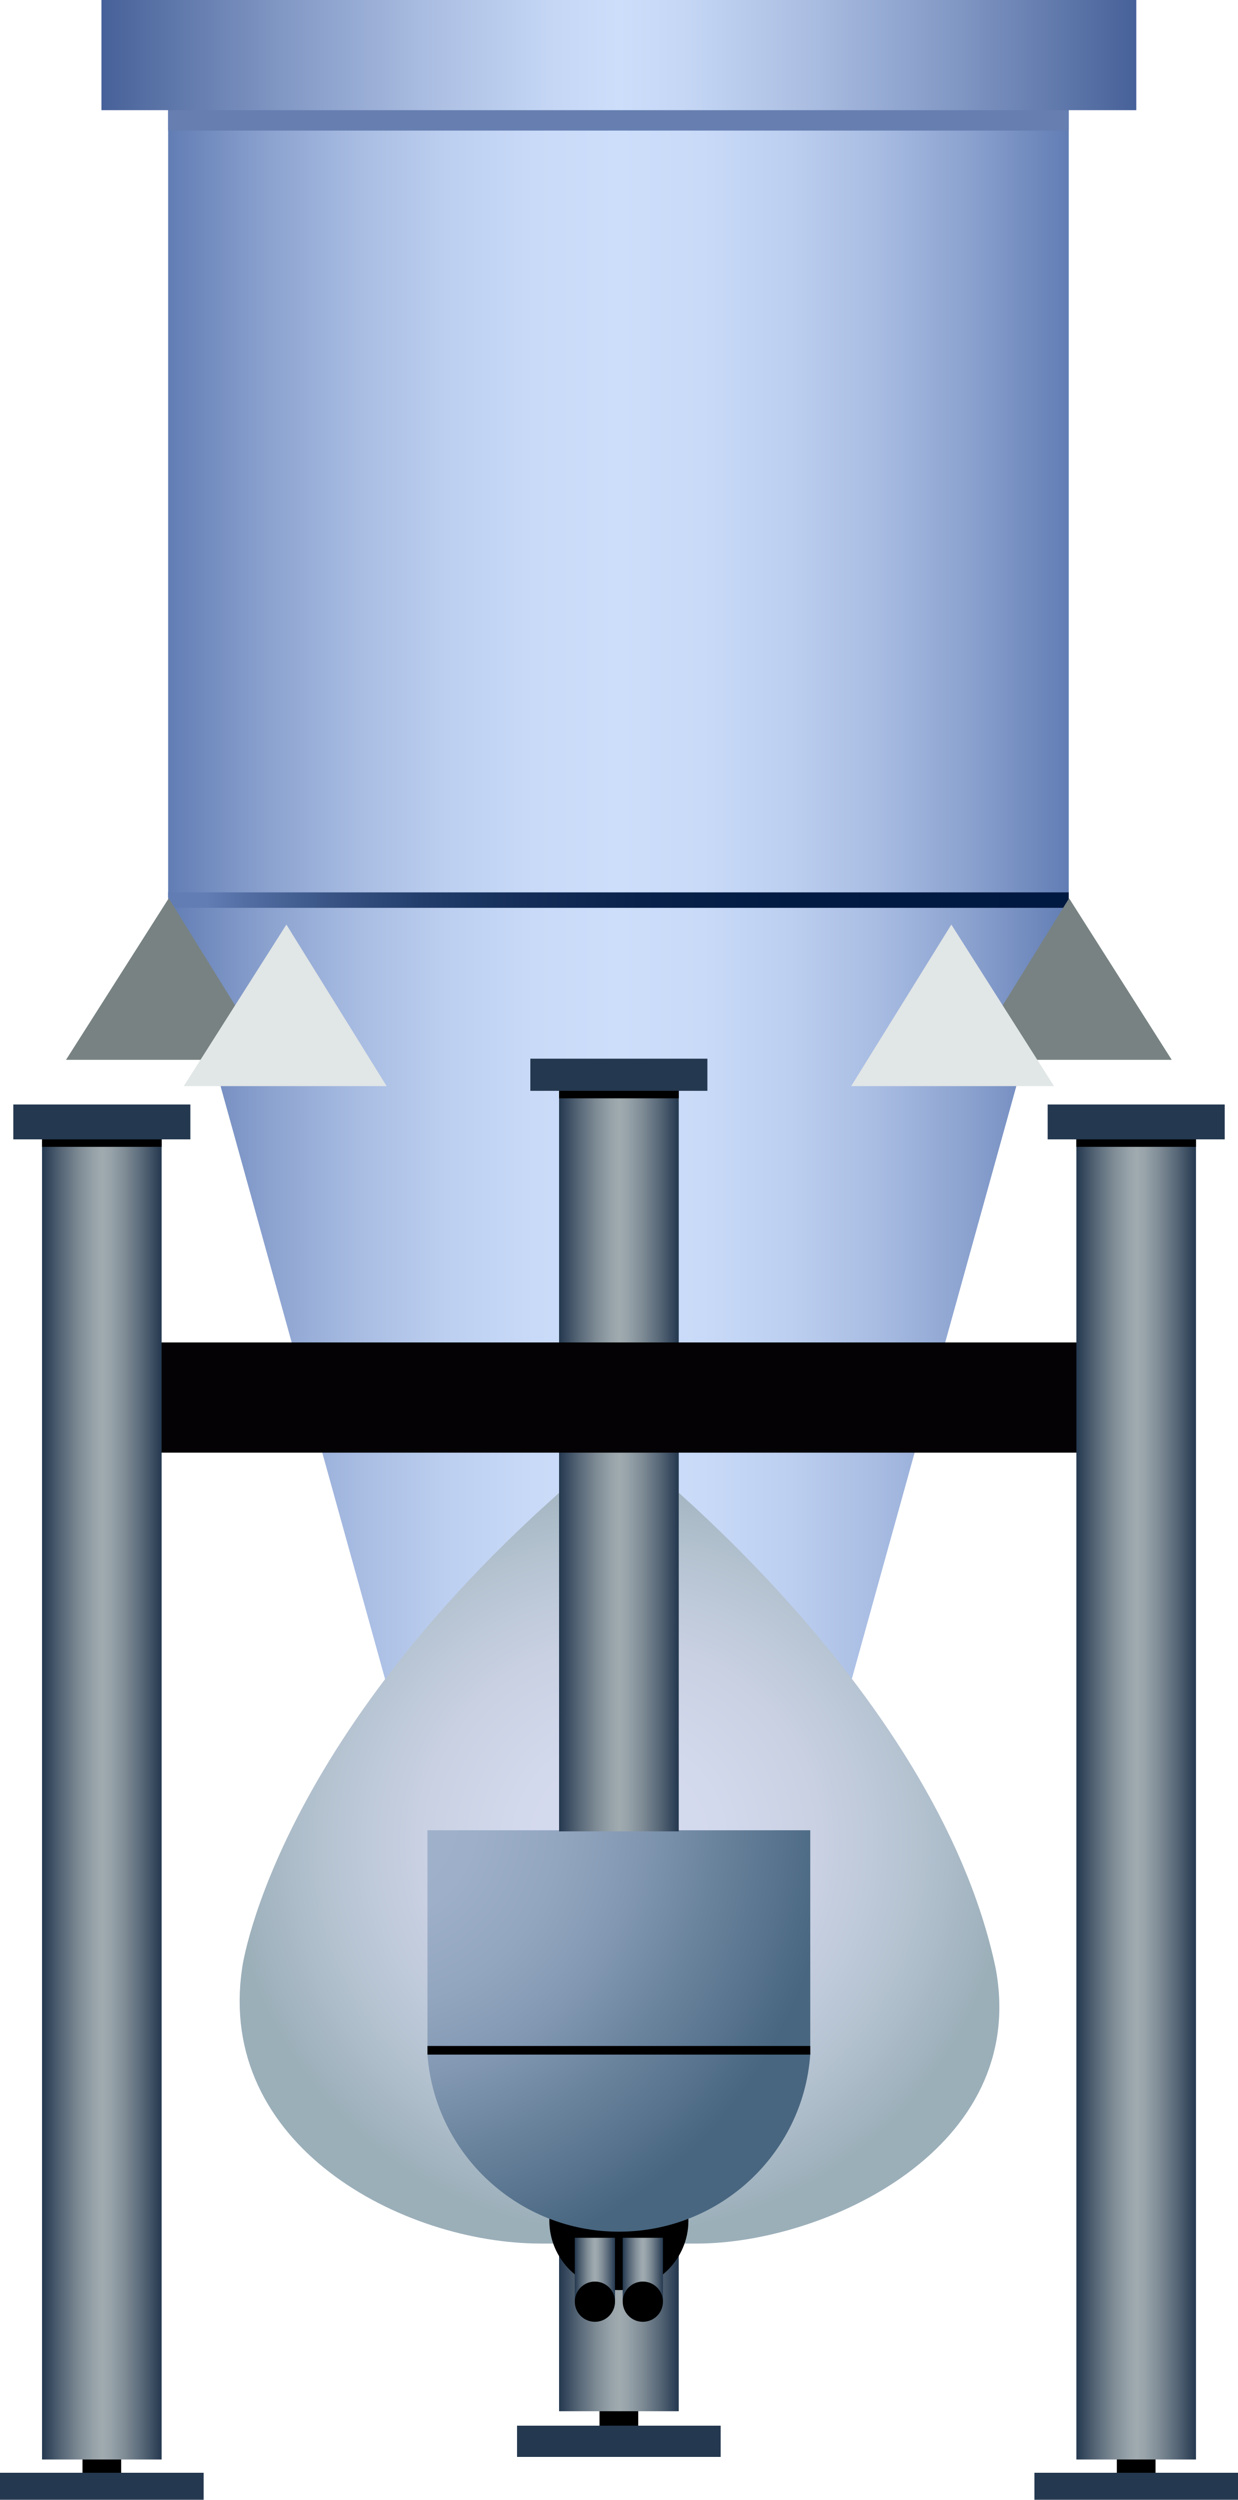 <?xml version="1.0" encoding="utf-8"?>
<!-- Generator: Adobe Illustrator 15.0.0, SVG Export Plug-In . SVG Version: 6.00 Build 0)  -->
<!DOCTYPE svg PUBLIC "-//W3C//DTD SVG 1.1 Tiny//EN" "http://www.w3.org/Graphics/SVG/1.1/DTD/svg11-tiny.dtd">
<svg version="1.1" baseProfile="tiny" id="_x30_2" xmlns="http://www.w3.org/2000/svg" xmlns:xlink="http://www.w3.org/1999/xlink"
	 x="0px" y="0px" width="83.711px" height="168.981px" viewBox="0 0 83.711 168.981" xml:space="preserve">
<g>
	<g>
		<rect x="40.537" y="162.644" width="2.619" height="1.828"/>
		<rect x="34.961" y="163.971" fill="#24384F" width="13.77" height="2.112"/>
	</g>
	<linearGradient id="SVGID_1_" gradientUnits="userSpaceOnUse" x1="11.369" y1="63.121" x2="72.266" y2="63.121">
		<stop  offset="0" style="stop-color:#617DB4"/>
		<stop  offset="0.011" style="stop-color:#6681B7"/>
		<stop  offset="0.111" style="stop-color:#8BA2CF"/>
		<stop  offset="0.21" style="stop-color:#A8BCE2"/>
		<stop  offset="0.309" style="stop-color:#BCCFF0"/>
		<stop  offset="0.406" style="stop-color:#C9DAF8"/>
		<stop  offset="0.5" style="stop-color:#CDDEFB"/>
		<stop  offset="0.594" style="stop-color:#C9DAF8"/>
		<stop  offset="0.691" style="stop-color:#BCCFF0"/>
		<stop  offset="0.789" style="stop-color:#A8BCE2"/>
		<stop  offset="0.889" style="stop-color:#8BA2CF"/>
		<stop  offset="0.989" style="stop-color:#6681B7"/>
		<stop  offset="1" style="stop-color:#617DB4"/>
	</linearGradient>
	<polygon fill="url(#SVGID_1_)" points="72.266,60.656 54.756,123.733 28.877,123.733 11.369,60.646 11.369,2.508 72.266,2.508 	"/>
	<linearGradient id="SVGID_2_" gradientUnits="userSpaceOnUse" x1="72.267" y1="60.892" x2="13.972" y2="60.802">
		<stop  offset="0" style="stop-color:#001941"/>
		<stop  offset="0.324" style="stop-color:#021B43"/>
		<stop  offset="0.497" style="stop-color:#09224B"/>
		<stop  offset="0.634" style="stop-color:#142E59"/>
		<stop  offset="0.753" style="stop-color:#243E6C"/>
		<stop  offset="0.859" style="stop-color:#395485"/>
		<stop  offset="0.955" style="stop-color:#536EA3"/>
		<stop  offset="1" style="stop-color:#617DB4"/>
	</linearGradient>
	<rect x="11.369" y="60.323" fill="url(#SVGID_2_)" width="60.896" height="1.044"/>
	<rect x="11.369" y="6.625" fill="#667EB0" width="60.896" height="2.202"/>
	<linearGradient id="SVGID_3_" gradientUnits="userSpaceOnUse" x1="37.803" y1="154.57" x2="45.895" y2="154.57">
		<stop  offset="0" style="stop-color:#24384F"/>
		<stop  offset="0.164" style="stop-color:#576777"/>
		<stop  offset="0.314" style="stop-color:#7F8C96"/>
		<stop  offset="0.433" style="stop-color:#97A3A9"/>
		<stop  offset="0.505" style="stop-color:#A0ABB0"/>
		<stop  offset="0.577" style="stop-color:#97A3A9"/>
		<stop  offset="0.693" style="stop-color:#7F8C96"/>
		<stop  offset="0.84" style="stop-color:#576777"/>
		<stop  offset="1" style="stop-color:#24384F"/>
	</linearGradient>
	<rect x="37.803" y="146.145" fill="url(#SVGID_3_)" width="8.092" height="16.85"/>
	<linearGradient id="SVGID_4_" gradientUnits="userSpaceOnUse" x1="6.859" y1="3.724" x2="76.834" y2="3.724">
		<stop  offset="0" style="stop-color:#466199"/>
		<stop  offset="0.021" style="stop-color:#4E689E"/>
		<stop  offset="0.182" style="stop-color:#849AC6"/>
		<stop  offset="0.322" style="stop-color:#ACBFE3"/>
		<stop  offset="0.432" style="stop-color:#C4D6F4"/>
		<stop  offset="0.5" style="stop-color:#CDDEFB"/>
		<stop  offset="0.568" style="stop-color:#C4D6F4"/>
		<stop  offset="0.678" style="stop-color:#ACBFE3"/>
		<stop  offset="0.818" style="stop-color:#849AC6"/>
		<stop  offset="0.979" style="stop-color:#4E689E"/>
		<stop  offset="1" style="stop-color:#466199"/>
	</linearGradient>
	<rect x="6.859" fill="url(#SVGID_4_)" width="69.975" height="7.448"/>
	<radialGradient id="SVGID_5_" cx="41.889" cy="124.581" r="26.393" gradientUnits="userSpaceOnUse">
		<stop  offset="0" style="stop-color:#D7DCF0"/>
		<stop  offset="0.264" style="stop-color:#D3D9EC"/>
		<stop  offset="0.518" style="stop-color:#C8D0E2"/>
		<stop  offset="0.768" style="stop-color:#B4C2D0"/>
		<stop  offset="1" style="stop-color:#9BAFB9"/>
	</radialGradient>
	<path fill="url(#SVGID_5_)" d="M67.318,133.015c2.314,12.229-11.529,18.647-20.207,18.647H36.582
		c-9.389,0-21.998-6.641-20.207-18.647c0,0,2.275-16.84,25.471-35.516C41.846,97.499,63.219,113.708,67.318,133.015z"/>
	<polygon fill="#788282" points="11.41,60.721 4.463,71.643 18.182,71.643 	"/>
	<polygon fill="#E1E6E6" points="19.365,62.5 12.426,73.421 26.145,73.421 	"/>
	<polygon fill="#788282" points="72.289,60.721 79.23,71.643 65.516,71.643 	"/>
	<polygon fill="#E1E6E6" points="64.328,62.5 71.271,73.421 57.555,73.421 	"/>
	<path d="M46.549,150.109c0,2.597-2.105,4.698-4.703,4.698c-2.594,0-4.701-2.101-4.701-4.698c0-2.599,2.107-4.701,4.701-4.701
		C44.443,145.408,46.549,147.511,46.549,150.109z"/>
	<g>
		<linearGradient id="SVGID_6_" gradientUnits="userSpaceOnUse" x1="38.865" y1="153.387" x2="41.586" y2="153.387">
			<stop  offset="0" style="stop-color:#24384F"/>
			<stop  offset="0.164" style="stop-color:#576777"/>
			<stop  offset="0.314" style="stop-color:#7F8C96"/>
			<stop  offset="0.433" style="stop-color:#97A3A9"/>
			<stop  offset="0.505" style="stop-color:#A0ABB0"/>
			<stop  offset="0.577" style="stop-color:#97A3A9"/>
			<stop  offset="0.693" style="stop-color:#7F8C96"/>
			<stop  offset="0.84" style="stop-color:#576777"/>
			<stop  offset="1" style="stop-color:#24384F"/>
		</linearGradient>
		<rect x="38.865" y="151.27" fill="url(#SVGID_6_)" width="2.721" height="4.233"/>
		<path d="M41.586,155.588c0,0.754-0.609,1.362-1.359,1.362s-1.361-0.607-1.361-1.362c0-0.747,0.611-1.358,1.361-1.358
			S41.586,154.841,41.586,155.588z"/>
		<linearGradient id="SVGID_7_" gradientUnits="userSpaceOnUse" x1="42.107" y1="153.387" x2="44.828" y2="153.387">
			<stop  offset="0" style="stop-color:#24384F"/>
			<stop  offset="0.164" style="stop-color:#576777"/>
			<stop  offset="0.314" style="stop-color:#7F8C96"/>
			<stop  offset="0.433" style="stop-color:#97A3A9"/>
			<stop  offset="0.505" style="stop-color:#A0ABB0"/>
			<stop  offset="0.577" style="stop-color:#97A3A9"/>
			<stop  offset="0.693" style="stop-color:#7F8C96"/>
			<stop  offset="0.84" style="stop-color:#576777"/>
			<stop  offset="1" style="stop-color:#24384F"/>
		</linearGradient>
		<rect x="42.107" y="151.27" fill="url(#SVGID_7_)" width="2.721" height="4.233"/>
		<path d="M44.828,155.588c0,0.754-0.609,1.362-1.363,1.362c-0.748,0-1.357-0.607-1.357-1.362c0-0.747,0.609-1.358,1.357-1.358
			C44.219,154.229,44.828,154.841,44.828,155.588z"/>
	</g>
	<radialGradient id="SVGID_8_" cx="25.158" cy="122.789" r="41.239" gradientUnits="userSpaceOnUse">
		<stop  offset="0" style="stop-color:#A0B2CC"/>
		<stop  offset="0.171" style="stop-color:#9DAFC9"/>
		<stop  offset="0.31" style="stop-color:#93A6C0"/>
		<stop  offset="0.438" style="stop-color:#8298B2"/>
		<stop  offset="0.522" style="stop-color:#728AA4"/>
		<stop  offset="0.758" style="stop-color:#486680"/>
	</radialGradient>
	<path fill="url(#SVGID_8_)" d="M54.783,138.932c-0.498,6.688-6.117,11.926-12.938,11.926c-6.77,0-12.365-5.2-12.93-11.824
		l-0.01-0.136v-15.175h25.883v15.175L54.783,138.932z"/>
	<rect x="28.906" y="138.305" width="25.883" height="0.582"/>
	<linearGradient id="SVGID_9_" gradientUnits="userSpaceOnUse" x1="37.803" y1="98.596" x2="45.895" y2="98.596">
		<stop  offset="0" style="stop-color:#24384F"/>
		<stop  offset="0.164" style="stop-color:#576777"/>
		<stop  offset="0.314" style="stop-color:#7F8C96"/>
		<stop  offset="0.433" style="stop-color:#97A3A9"/>
		<stop  offset="0.505" style="stop-color:#A0ABB0"/>
		<stop  offset="0.577" style="stop-color:#97A3A9"/>
		<stop  offset="0.693" style="stop-color:#7F8C96"/>
		<stop  offset="0.84" style="stop-color:#576777"/>
		<stop  offset="1" style="stop-color:#24384F"/>
	</linearGradient>
	<rect x="37.803" y="73.393" fill="url(#SVGID_9_)" width="8.092" height="50.405"/>
	<rect x="37.803" y="72.513" width="8.092" height="1.732"/>
	<rect x="35.861" y="71.565" fill="#24384F" width="11.971" height="2.173"/>
	<rect x="8.84" y="90.748" fill="#040204" width="66.016" height="7.448"/>
	<rect x="75.518" y="165.827" width="2.617" height="1.825"/>
	<linearGradient id="SVGID_10_" gradientUnits="userSpaceOnUse" x1="72.781" y1="121.467" x2="80.871" y2="121.467">
		<stop  offset="0" style="stop-color:#24384F"/>
		<stop  offset="0.164" style="stop-color:#576777"/>
		<stop  offset="0.314" style="stop-color:#7F8C96"/>
		<stop  offset="0.433" style="stop-color:#97A3A9"/>
		<stop  offset="0.505" style="stop-color:#A0ABB0"/>
		<stop  offset="0.577" style="stop-color:#97A3A9"/>
		<stop  offset="0.693" style="stop-color:#7F8C96"/>
		<stop  offset="0.84" style="stop-color:#576777"/>
		<stop  offset="1" style="stop-color:#24384F"/>
	</linearGradient>
	<rect x="72.781" y="76.675" fill="url(#SVGID_10_)" width="8.09" height="89.584"/>
	<rect x="72.781" y="75.794" width="8.09" height="1.73"/>
	<rect x="70.84" y="74.661" fill="#24384F" width="11.973" height="2.359"/>
	<rect x="69.945" y="167.154" fill="#24384F" width="13.766" height="1.827"/>
	<rect x="5.578" y="165.827" width="2.615" height="1.825"/>
	<linearGradient id="SVGID_11_" gradientUnits="userSpaceOnUse" x1="2.842" y1="121.467" x2="10.93" y2="121.467">
		<stop  offset="0" style="stop-color:#24384F"/>
		<stop  offset="0.164" style="stop-color:#576777"/>
		<stop  offset="0.314" style="stop-color:#7F8C96"/>
		<stop  offset="0.433" style="stop-color:#97A3A9"/>
		<stop  offset="0.505" style="stop-color:#A0ABB0"/>
		<stop  offset="0.577" style="stop-color:#97A3A9"/>
		<stop  offset="0.693" style="stop-color:#7F8C96"/>
		<stop  offset="0.84" style="stop-color:#576777"/>
		<stop  offset="1" style="stop-color:#24384F"/>
	</linearGradient>
	<rect x="2.842" y="76.675" fill="url(#SVGID_11_)" width="8.088" height="89.584"/>
	<rect x="2.842" y="75.794" width="8.088" height="1.73"/>
	<rect x="0.9" y="74.661" fill="#24384F" width="11.973" height="2.359"/>
	<rect y="167.154" fill="#24384F" width="13.771" height="1.827"/>
</g>
</svg>
